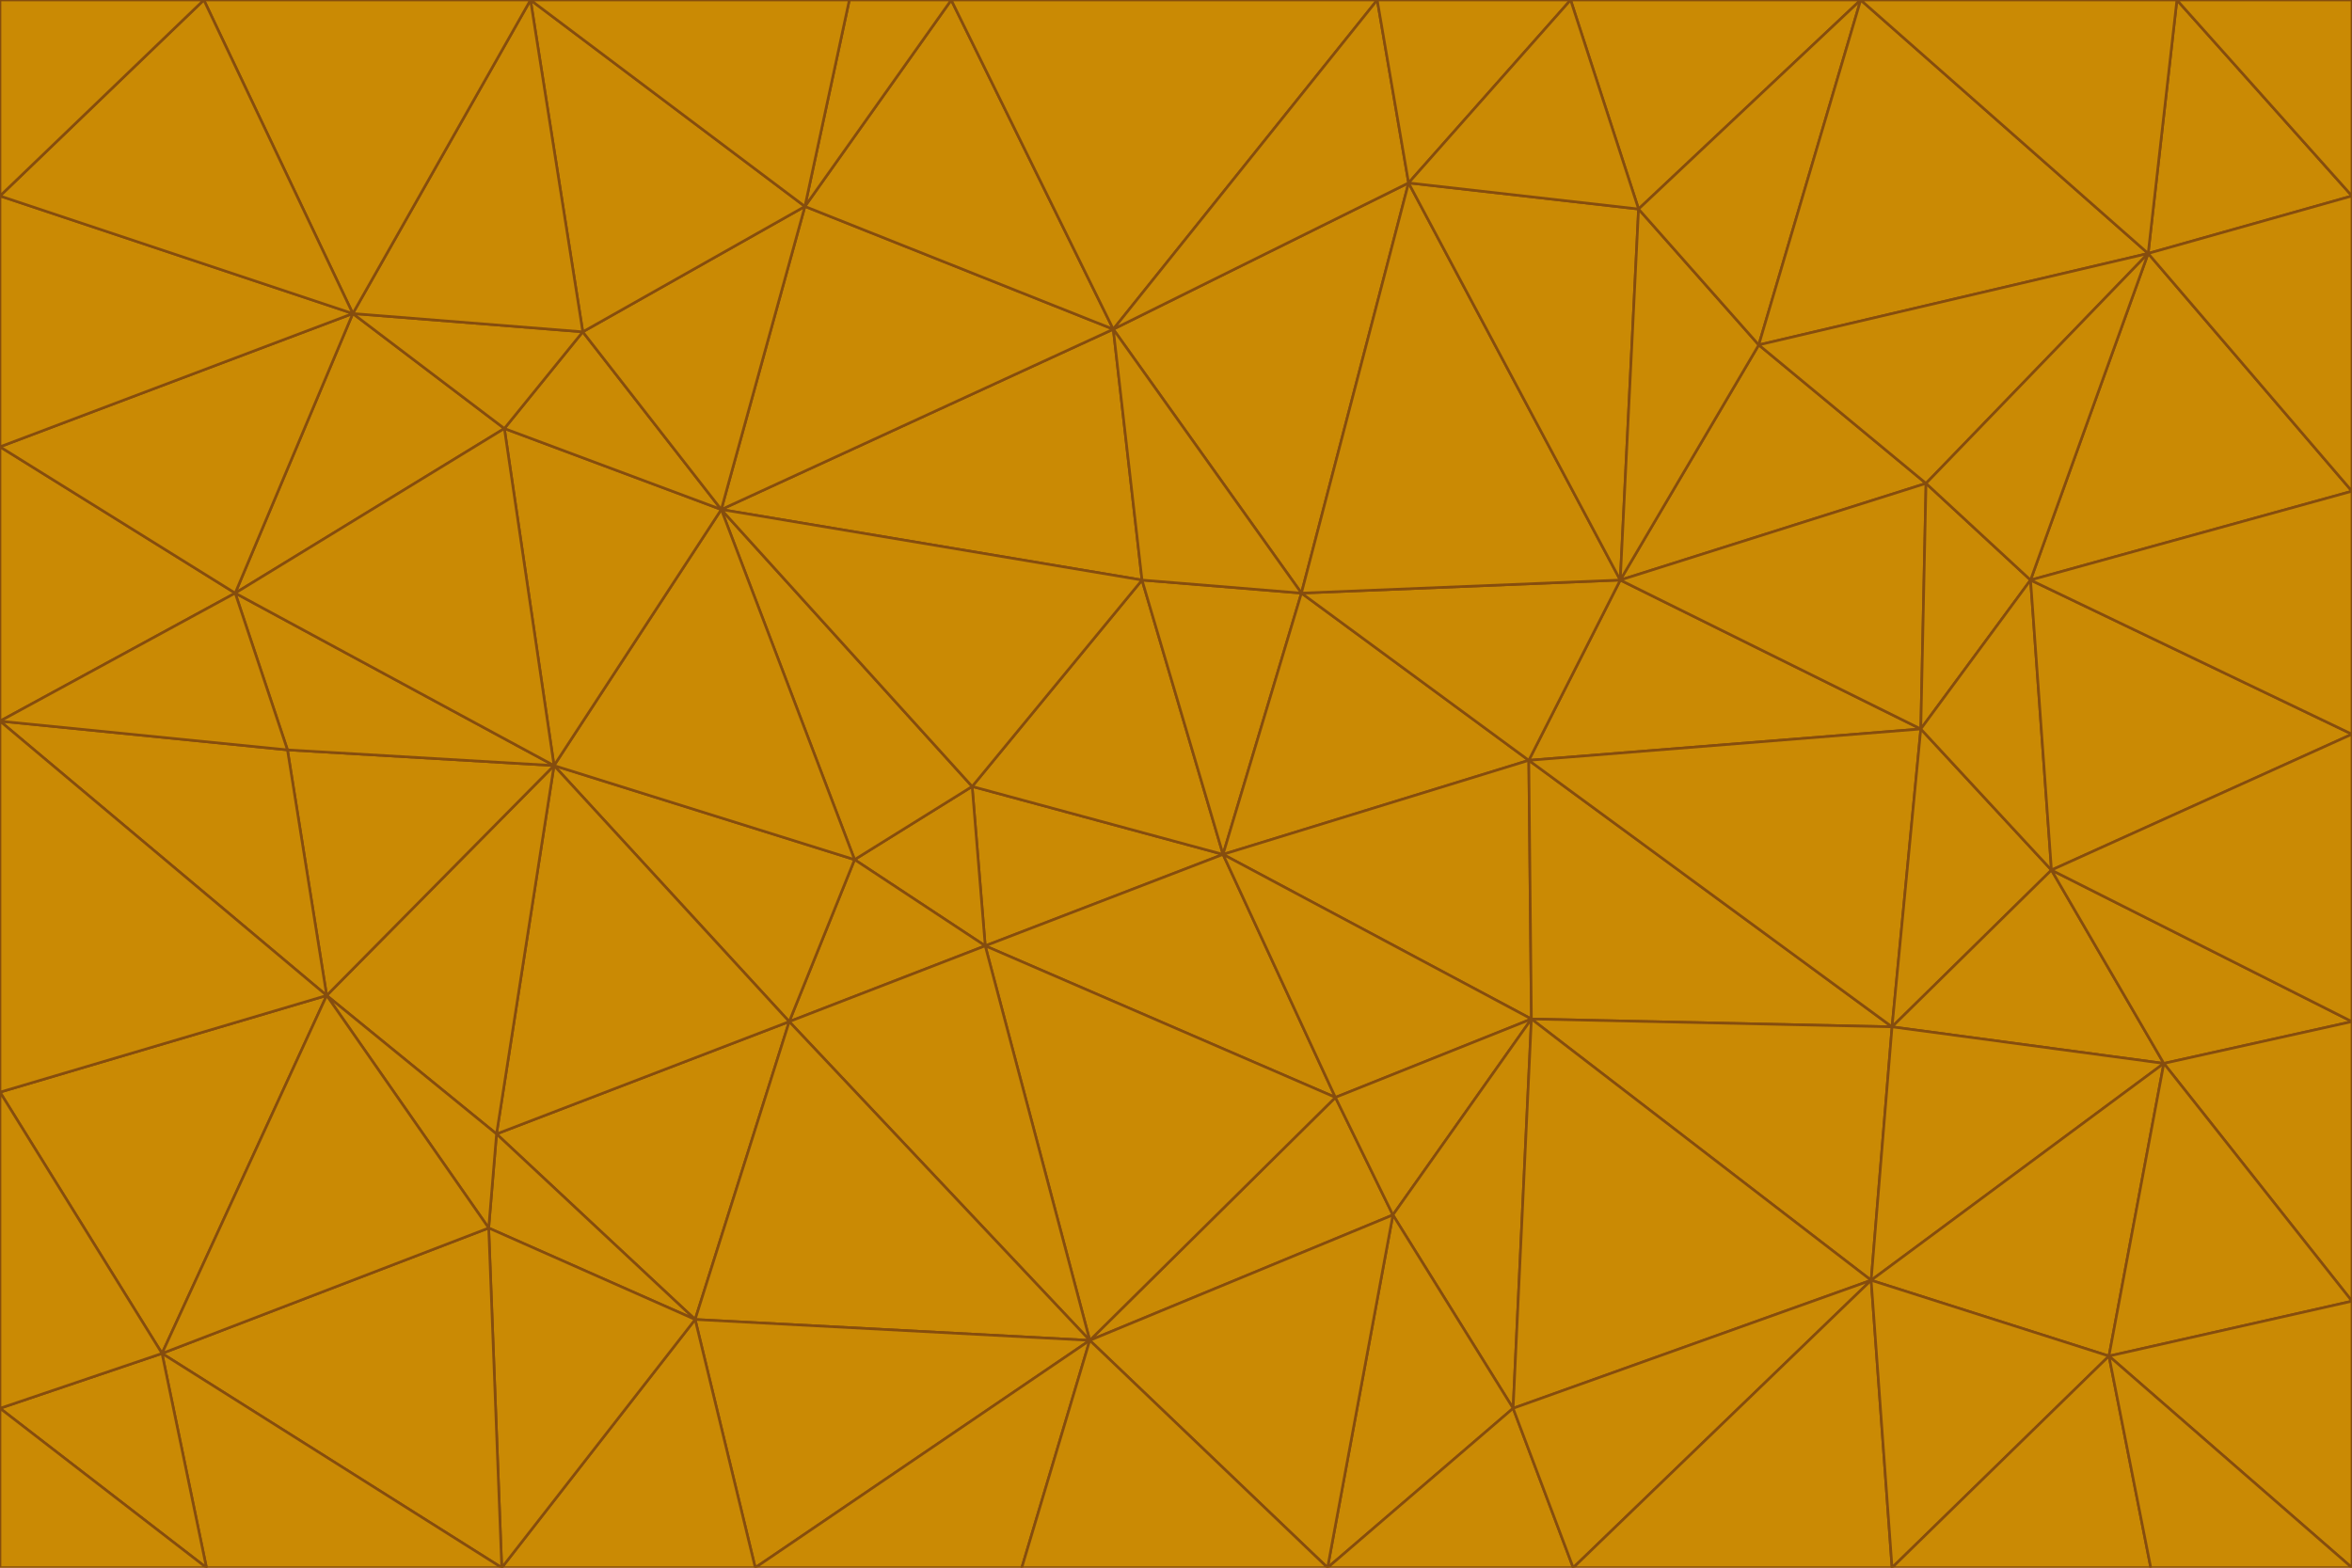 <svg id="visual" viewBox="0 0 900 600" width="900" height="600" xmlns="http://www.w3.org/2000/svg" xmlns:xlink="http://www.w3.org/1999/xlink" version="1.1"><g stroke-width="1" stroke-linejoin="bevel"><path d="M468 327L372 301L377 362Z" fill="#ca8a04" stroke="#854d0e"></path><path d="M372 301L327 329L377 362Z" fill="#ca8a04" stroke="#854d0e"></path><path d="M468 327L437 222L372 301Z" fill="#ca8a04" stroke="#854d0e"></path><path d="M372 301L276 195L327 329Z" fill="#ca8a04" stroke="#854d0e"></path><path d="M468 327L498 227L437 222Z" fill="#ca8a04" stroke="#854d0e"></path><path d="M327 329L302 391L377 362Z" fill="#ca8a04" stroke="#854d0e"></path><path d="M377 362L511 420L468 327Z" fill="#ca8a04" stroke="#854d0e"></path><path d="M533 465L511 420L417 513Z" fill="#ca8a04" stroke="#854d0e"></path><path d="M468 327L585 291L498 227Z" fill="#ca8a04" stroke="#854d0e"></path><path d="M586 390L585 291L468 327Z" fill="#ca8a04" stroke="#854d0e"></path><path d="M417 513L511 420L377 362Z" fill="#ca8a04" stroke="#854d0e"></path><path d="M511 420L586 390L468 327Z" fill="#ca8a04" stroke="#854d0e"></path><path d="M533 465L586 390L511 420Z" fill="#ca8a04" stroke="#854d0e"></path><path d="M302 391L417 513L377 362Z" fill="#ca8a04" stroke="#854d0e"></path><path d="M426 126L276 195L437 222Z" fill="#ca8a04" stroke="#854d0e"></path><path d="M437 222L276 195L372 301Z" fill="#ca8a04" stroke="#854d0e"></path><path d="M327 329L212 293L302 391Z" fill="#ca8a04" stroke="#854d0e"></path><path d="M539 70L426 126L498 227Z" fill="#ca8a04" stroke="#854d0e"></path><path d="M498 227L426 126L437 222Z" fill="#ca8a04" stroke="#854d0e"></path><path d="M276 195L212 293L327 329Z" fill="#ca8a04" stroke="#854d0e"></path><path d="M735 279L620 222L585 291Z" fill="#ca8a04" stroke="#854d0e"></path><path d="M585 291L620 222L498 227Z" fill="#ca8a04" stroke="#854d0e"></path><path d="M190 434L266 505L302 391Z" fill="#ca8a04" stroke="#854d0e"></path><path d="M302 391L266 505L417 513Z" fill="#ca8a04" stroke="#854d0e"></path><path d="M212 293L190 434L302 391Z" fill="#ca8a04" stroke="#854d0e"></path><path d="M533 465L579 539L586 390Z" fill="#ca8a04" stroke="#854d0e"></path><path d="M586 390L724 393L585 291Z" fill="#ca8a04" stroke="#854d0e"></path><path d="M508 600L579 539L533 465Z" fill="#ca8a04" stroke="#854d0e"></path><path d="M508 600L533 465L417 513Z" fill="#ca8a04" stroke="#854d0e"></path><path d="M190 434L187 470L266 505Z" fill="#ca8a04" stroke="#854d0e"></path><path d="M426 126L308 79L276 195Z" fill="#ca8a04" stroke="#854d0e"></path><path d="M276 195L193 164L212 293Z" fill="#ca8a04" stroke="#854d0e"></path><path d="M289 600L417 513L266 505Z" fill="#ca8a04" stroke="#854d0e"></path><path d="M289 600L391 600L417 513Z" fill="#ca8a04" stroke="#854d0e"></path><path d="M223 127L193 164L276 195Z" fill="#ca8a04" stroke="#854d0e"></path><path d="M212 293L125 381L190 434Z" fill="#ca8a04" stroke="#854d0e"></path><path d="M190 434L125 381L187 470Z" fill="#ca8a04" stroke="#854d0e"></path><path d="M308 79L223 127L276 195Z" fill="#ca8a04" stroke="#854d0e"></path><path d="M620 222L539 70L498 227Z" fill="#ca8a04" stroke="#854d0e"></path><path d="M426 126L364 0L308 79Z" fill="#ca8a04" stroke="#854d0e"></path><path d="M391 600L508 600L417 513Z" fill="#ca8a04" stroke="#854d0e"></path><path d="M110 287L125 381L212 293Z" fill="#ca8a04" stroke="#854d0e"></path><path d="M192 600L289 600L266 505Z" fill="#ca8a04" stroke="#854d0e"></path><path d="M90 227L110 287L212 293Z" fill="#ca8a04" stroke="#854d0e"></path><path d="M716 490L724 393L586 390Z" fill="#ca8a04" stroke="#854d0e"></path><path d="M620 222L627 80L539 70Z" fill="#ca8a04" stroke="#854d0e"></path><path d="M724 393L735 279L585 291Z" fill="#ca8a04" stroke="#854d0e"></path><path d="M737 185L673 132L620 222Z" fill="#ca8a04" stroke="#854d0e"></path><path d="M673 132L627 80L620 222Z" fill="#ca8a04" stroke="#854d0e"></path><path d="M508 600L602 600L579 539Z" fill="#ca8a04" stroke="#854d0e"></path><path d="M579 539L716 490L586 390Z" fill="#ca8a04" stroke="#854d0e"></path><path d="M527 0L364 0L426 126Z" fill="#ca8a04" stroke="#854d0e"></path><path d="M308 79L203 0L223 127Z" fill="#ca8a04" stroke="#854d0e"></path><path d="M527 0L426 126L539 70Z" fill="#ca8a04" stroke="#854d0e"></path><path d="M364 0L325 0L308 79Z" fill="#ca8a04" stroke="#854d0e"></path><path d="M135 120L90 227L193 164Z" fill="#ca8a04" stroke="#854d0e"></path><path d="M602 600L716 490L579 539Z" fill="#ca8a04" stroke="#854d0e"></path><path d="M724 393L785 333L735 279Z" fill="#ca8a04" stroke="#854d0e"></path><path d="M135 120L193 164L223 127Z" fill="#ca8a04" stroke="#854d0e"></path><path d="M193 164L90 227L212 293Z" fill="#ca8a04" stroke="#854d0e"></path><path d="M0 418L62 518L125 381Z" fill="#ca8a04" stroke="#854d0e"></path><path d="M601 0L527 0L539 70Z" fill="#ca8a04" stroke="#854d0e"></path><path d="M203 0L135 120L223 127Z" fill="#ca8a04" stroke="#854d0e"></path><path d="M712 0L601 0L627 80Z" fill="#ca8a04" stroke="#854d0e"></path><path d="M735 279L737 185L620 222Z" fill="#ca8a04" stroke="#854d0e"></path><path d="M187 470L192 600L266 505Z" fill="#ca8a04" stroke="#854d0e"></path><path d="M62 518L192 600L187 470Z" fill="#ca8a04" stroke="#854d0e"></path><path d="M828 407L785 333L724 393Z" fill="#ca8a04" stroke="#854d0e"></path><path d="M735 279L777 222L737 185Z" fill="#ca8a04" stroke="#854d0e"></path><path d="M785 333L777 222L735 279Z" fill="#ca8a04" stroke="#854d0e"></path><path d="M712 0L627 80L673 132Z" fill="#ca8a04" stroke="#854d0e"></path><path d="M712 0L673 132L822 97Z" fill="#ca8a04" stroke="#854d0e"></path><path d="M627 80L601 0L539 70Z" fill="#ca8a04" stroke="#854d0e"></path><path d="M325 0L203 0L308 79Z" fill="#ca8a04" stroke="#854d0e"></path><path d="M0 276L125 381L110 287Z" fill="#ca8a04" stroke="#854d0e"></path><path d="M125 381L62 518L187 470Z" fill="#ca8a04" stroke="#854d0e"></path><path d="M602 600L724 600L716 490Z" fill="#ca8a04" stroke="#854d0e"></path><path d="M716 490L828 407L724 393Z" fill="#ca8a04" stroke="#854d0e"></path><path d="M807 519L828 407L716 490Z" fill="#ca8a04" stroke="#854d0e"></path><path d="M785 333L900 281L777 222Z" fill="#ca8a04" stroke="#854d0e"></path><path d="M0 171L0 276L90 227Z" fill="#ca8a04" stroke="#854d0e"></path><path d="M90 227L0 276L110 287Z" fill="#ca8a04" stroke="#854d0e"></path><path d="M0 171L90 227L135 120Z" fill="#ca8a04" stroke="#854d0e"></path><path d="M0 276L0 418L125 381Z" fill="#ca8a04" stroke="#854d0e"></path><path d="M62 518L79 600L192 600Z" fill="#ca8a04" stroke="#854d0e"></path><path d="M0 539L79 600L62 518Z" fill="#ca8a04" stroke="#854d0e"></path><path d="M724 600L807 519L716 490Z" fill="#ca8a04" stroke="#854d0e"></path><path d="M822 97L673 132L737 185Z" fill="#ca8a04" stroke="#854d0e"></path><path d="M0 75L0 171L135 120Z" fill="#ca8a04" stroke="#854d0e"></path><path d="M0 418L0 539L62 518Z" fill="#ca8a04" stroke="#854d0e"></path><path d="M900 188L822 97L777 222Z" fill="#ca8a04" stroke="#854d0e"></path><path d="M777 222L822 97L737 185Z" fill="#ca8a04" stroke="#854d0e"></path><path d="M203 0L78 0L135 120Z" fill="#ca8a04" stroke="#854d0e"></path><path d="M900 391L785 333L828 407Z" fill="#ca8a04" stroke="#854d0e"></path><path d="M900 391L900 281L785 333Z" fill="#ca8a04" stroke="#854d0e"></path><path d="M78 0L0 75L135 120Z" fill="#ca8a04" stroke="#854d0e"></path><path d="M900 498L900 391L828 407Z" fill="#ca8a04" stroke="#854d0e"></path><path d="M724 600L823 600L807 519Z" fill="#ca8a04" stroke="#854d0e"></path><path d="M807 519L900 498L828 407Z" fill="#ca8a04" stroke="#854d0e"></path><path d="M0 539L0 600L79 600Z" fill="#ca8a04" stroke="#854d0e"></path><path d="M900 281L900 188L777 222Z" fill="#ca8a04" stroke="#854d0e"></path><path d="M900 600L900 498L807 519Z" fill="#ca8a04" stroke="#854d0e"></path><path d="M78 0L0 0L0 75Z" fill="#ca8a04" stroke="#854d0e"></path><path d="M900 75L833 0L822 97Z" fill="#ca8a04" stroke="#854d0e"></path><path d="M822 97L833 0L712 0Z" fill="#ca8a04" stroke="#854d0e"></path><path d="M900 188L900 75L822 97Z" fill="#ca8a04" stroke="#854d0e"></path><path d="M823 600L900 600L807 519Z" fill="#ca8a04" stroke="#854d0e"></path><path d="M900 75L900 0L833 0Z" fill="#ca8a04" stroke="#854d0e"></path></g></svg>